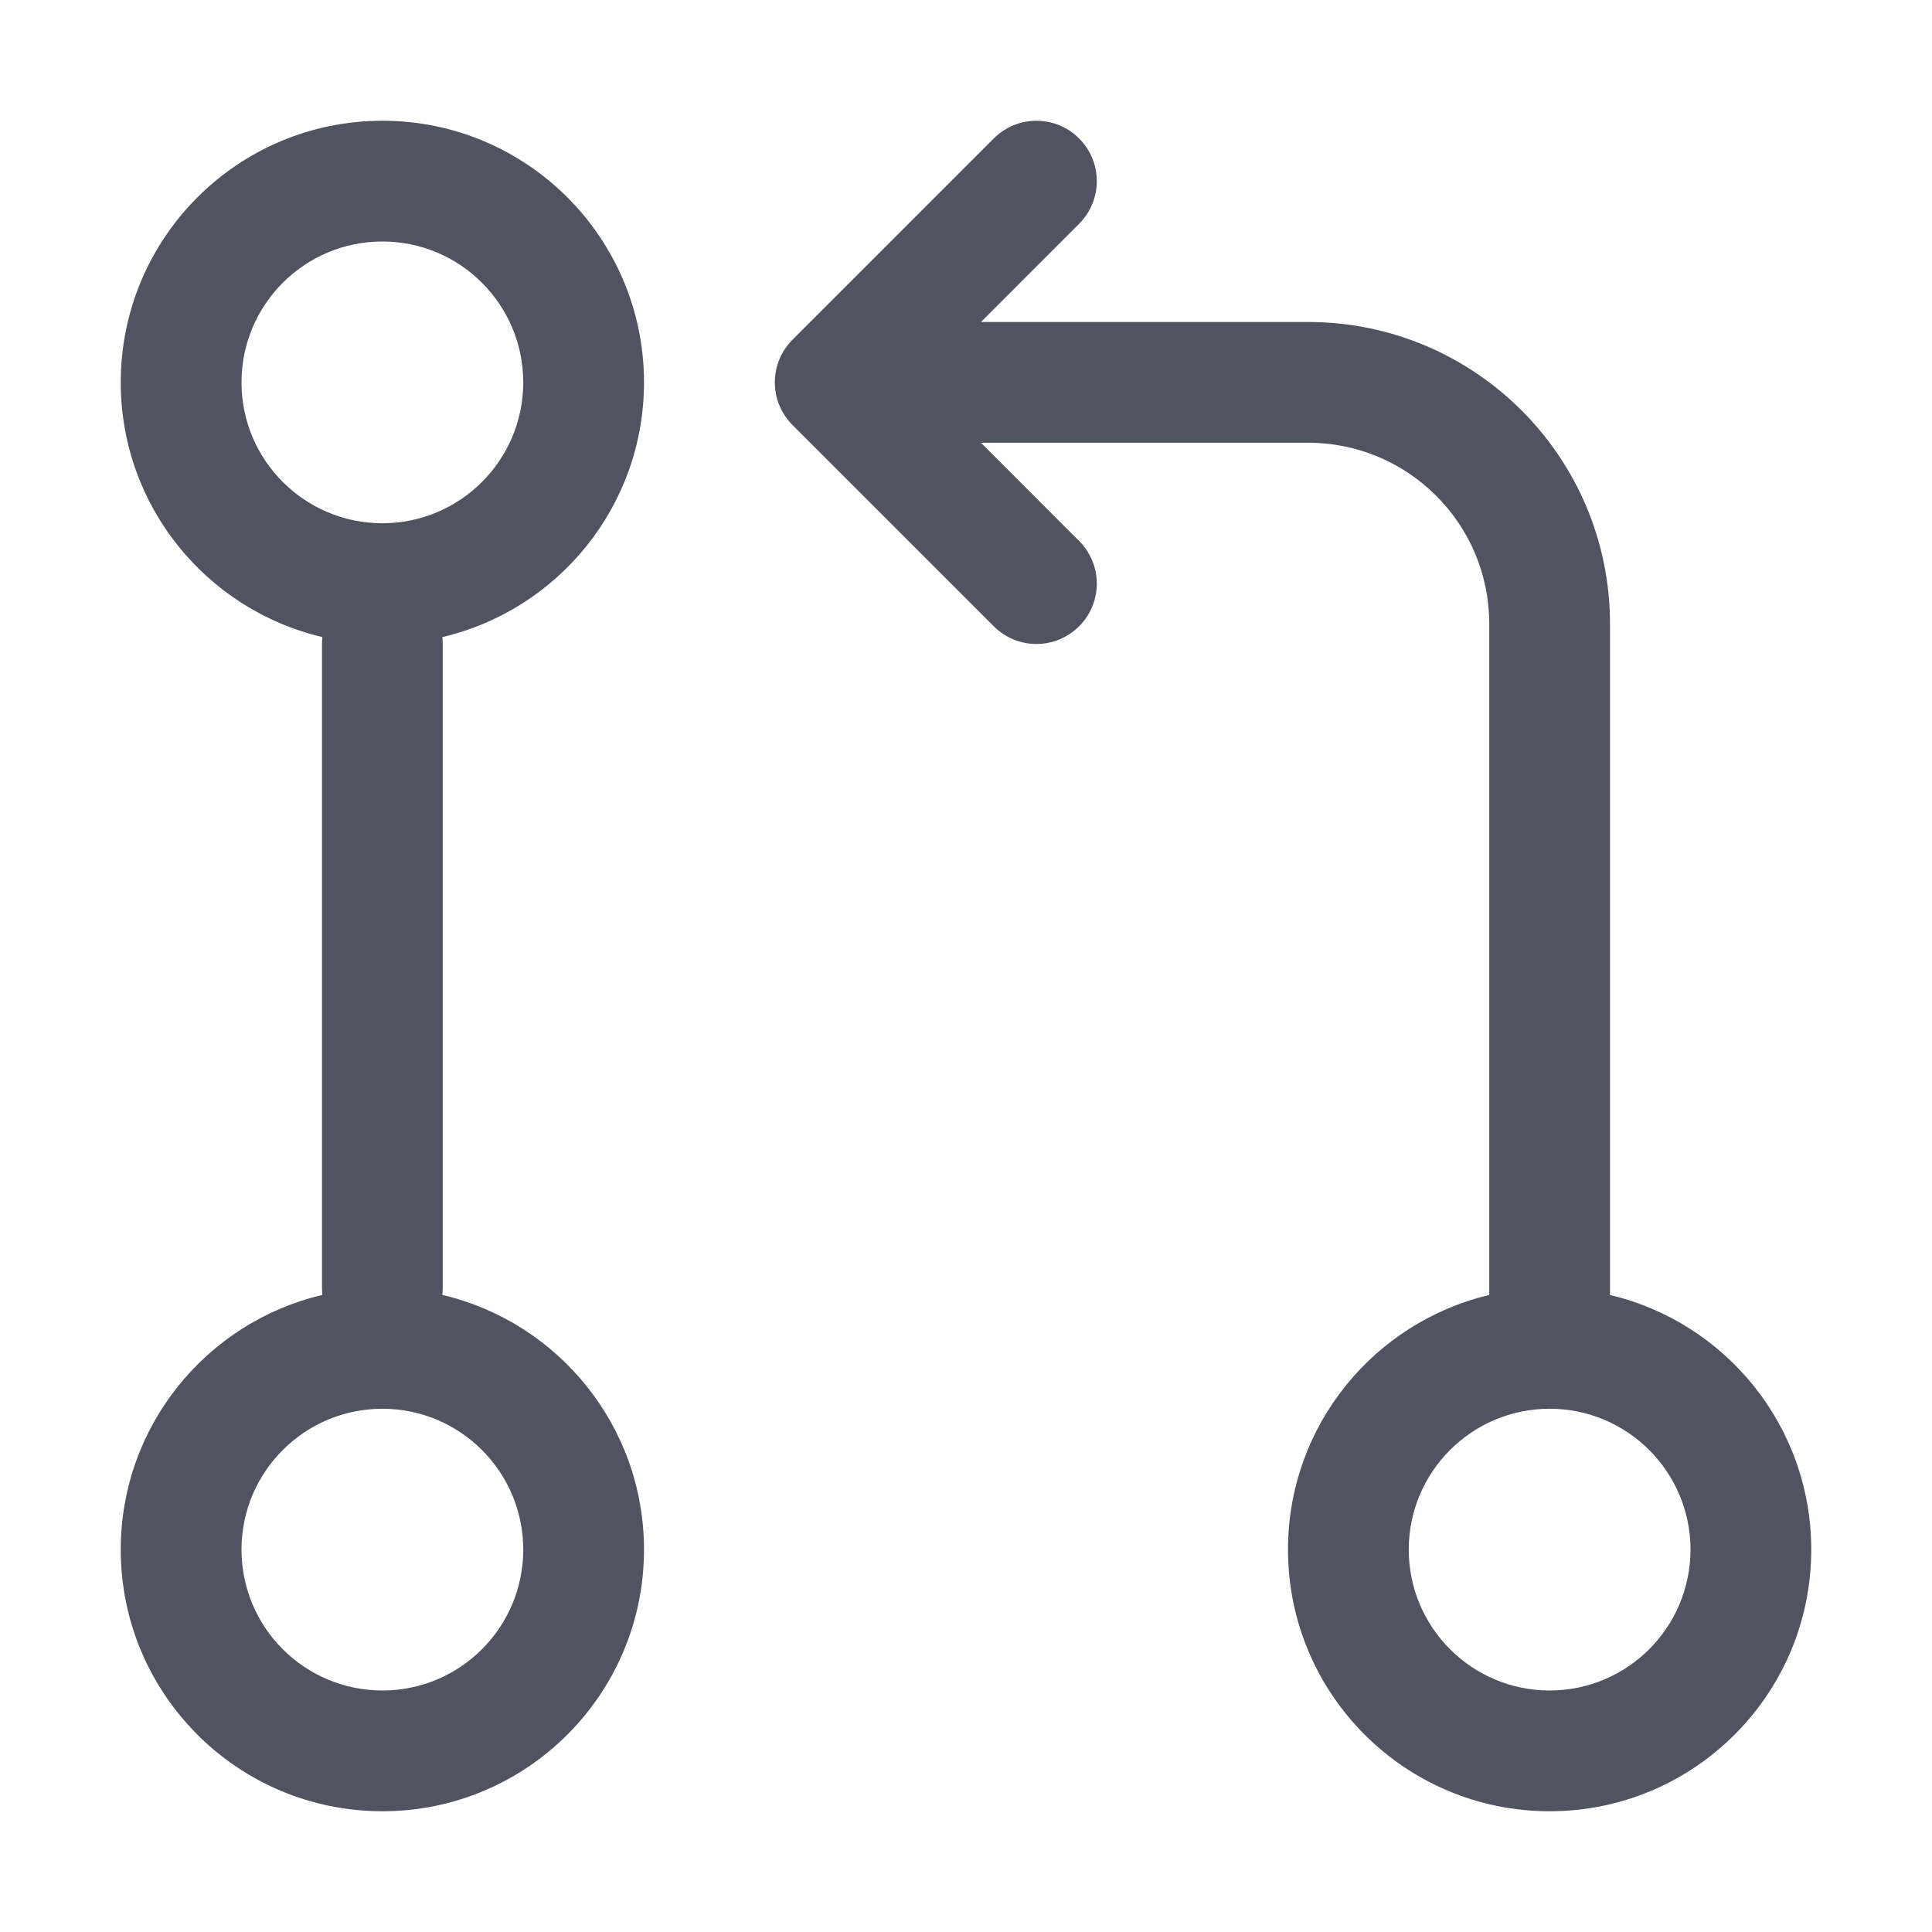 <svg width="24" height="24" viewBox="0 0 24 24" fill="none" xmlns="http://www.w3.org/2000/svg">
<path fill-rule="evenodd" clip-rule="evenodd" d="M1.5 4.75C1.5 2.955 2.955 1.5 4.75 1.5C6.545 1.5 8 2.955 8 4.75C8 6.289 6.931 7.577 5.495 7.914C5.498 7.942 5.5 7.971 5.5 8L5.5 16C5.5 16.029 5.498 16.058 5.495 16.086C6.931 16.423 8 17.712 8 19.25C8 21.045 6.545 22.5 4.75 22.5C2.955 22.5 1.5 21.045 1.5 19.25C1.5 17.712 2.569 16.423 4.005 16.086C4.002 16.058 4 16.029 4 16L4 8C4 7.971 4.002 7.942 4.005 7.914C2.569 7.577 1.5 6.289 1.5 4.75ZM4.75 3C3.784 3 3 3.784 3 4.75C3 5.716 3.784 6.5 4.75 6.5C5.716 6.5 6.5 5.716 6.5 4.75C6.5 3.784 5.716 3 4.75 3ZM4.75 17.5C3.784 17.5 3 18.284 3 19.25C3 20.216 3.784 21 4.75 21C5.716 21 6.5 20.216 6.5 19.25C6.5 18.284 5.716 17.5 4.75 17.5Z" fill="#515360"/>
<path fill-rule="evenodd" clip-rule="evenodd" d="M18.5 16.087C17.067 16.425 16 17.713 16 19.25C16 21.045 17.455 22.5 19.25 22.5C21.045 22.5 22.5 21.045 22.5 19.25C22.5 17.713 21.433 16.425 20 16.087V7.75C20 5.679 18.321 4 16.25 4H12.186L13.405 2.78C13.698 2.487 13.698 2.013 13.405 1.72C13.112 1.427 12.638 1.427 12.345 1.72L9.845 4.22C9.552 4.513 9.552 4.987 9.845 5.28L12.345 7.78C12.638 8.073 13.112 8.073 13.405 7.78C13.698 7.487 13.698 7.013 13.405 6.72L12.186 5.5H16.25C17.493 5.5 18.5 6.507 18.5 7.75V16.087ZM17.5 19.25C17.5 18.284 18.284 17.5 19.25 17.5C20.216 17.5 21 18.284 21 19.25C21 20.216 20.216 21 19.25 21C18.284 21 17.5 20.216 17.5 19.25Z" fill="#515360"/>
</svg>
